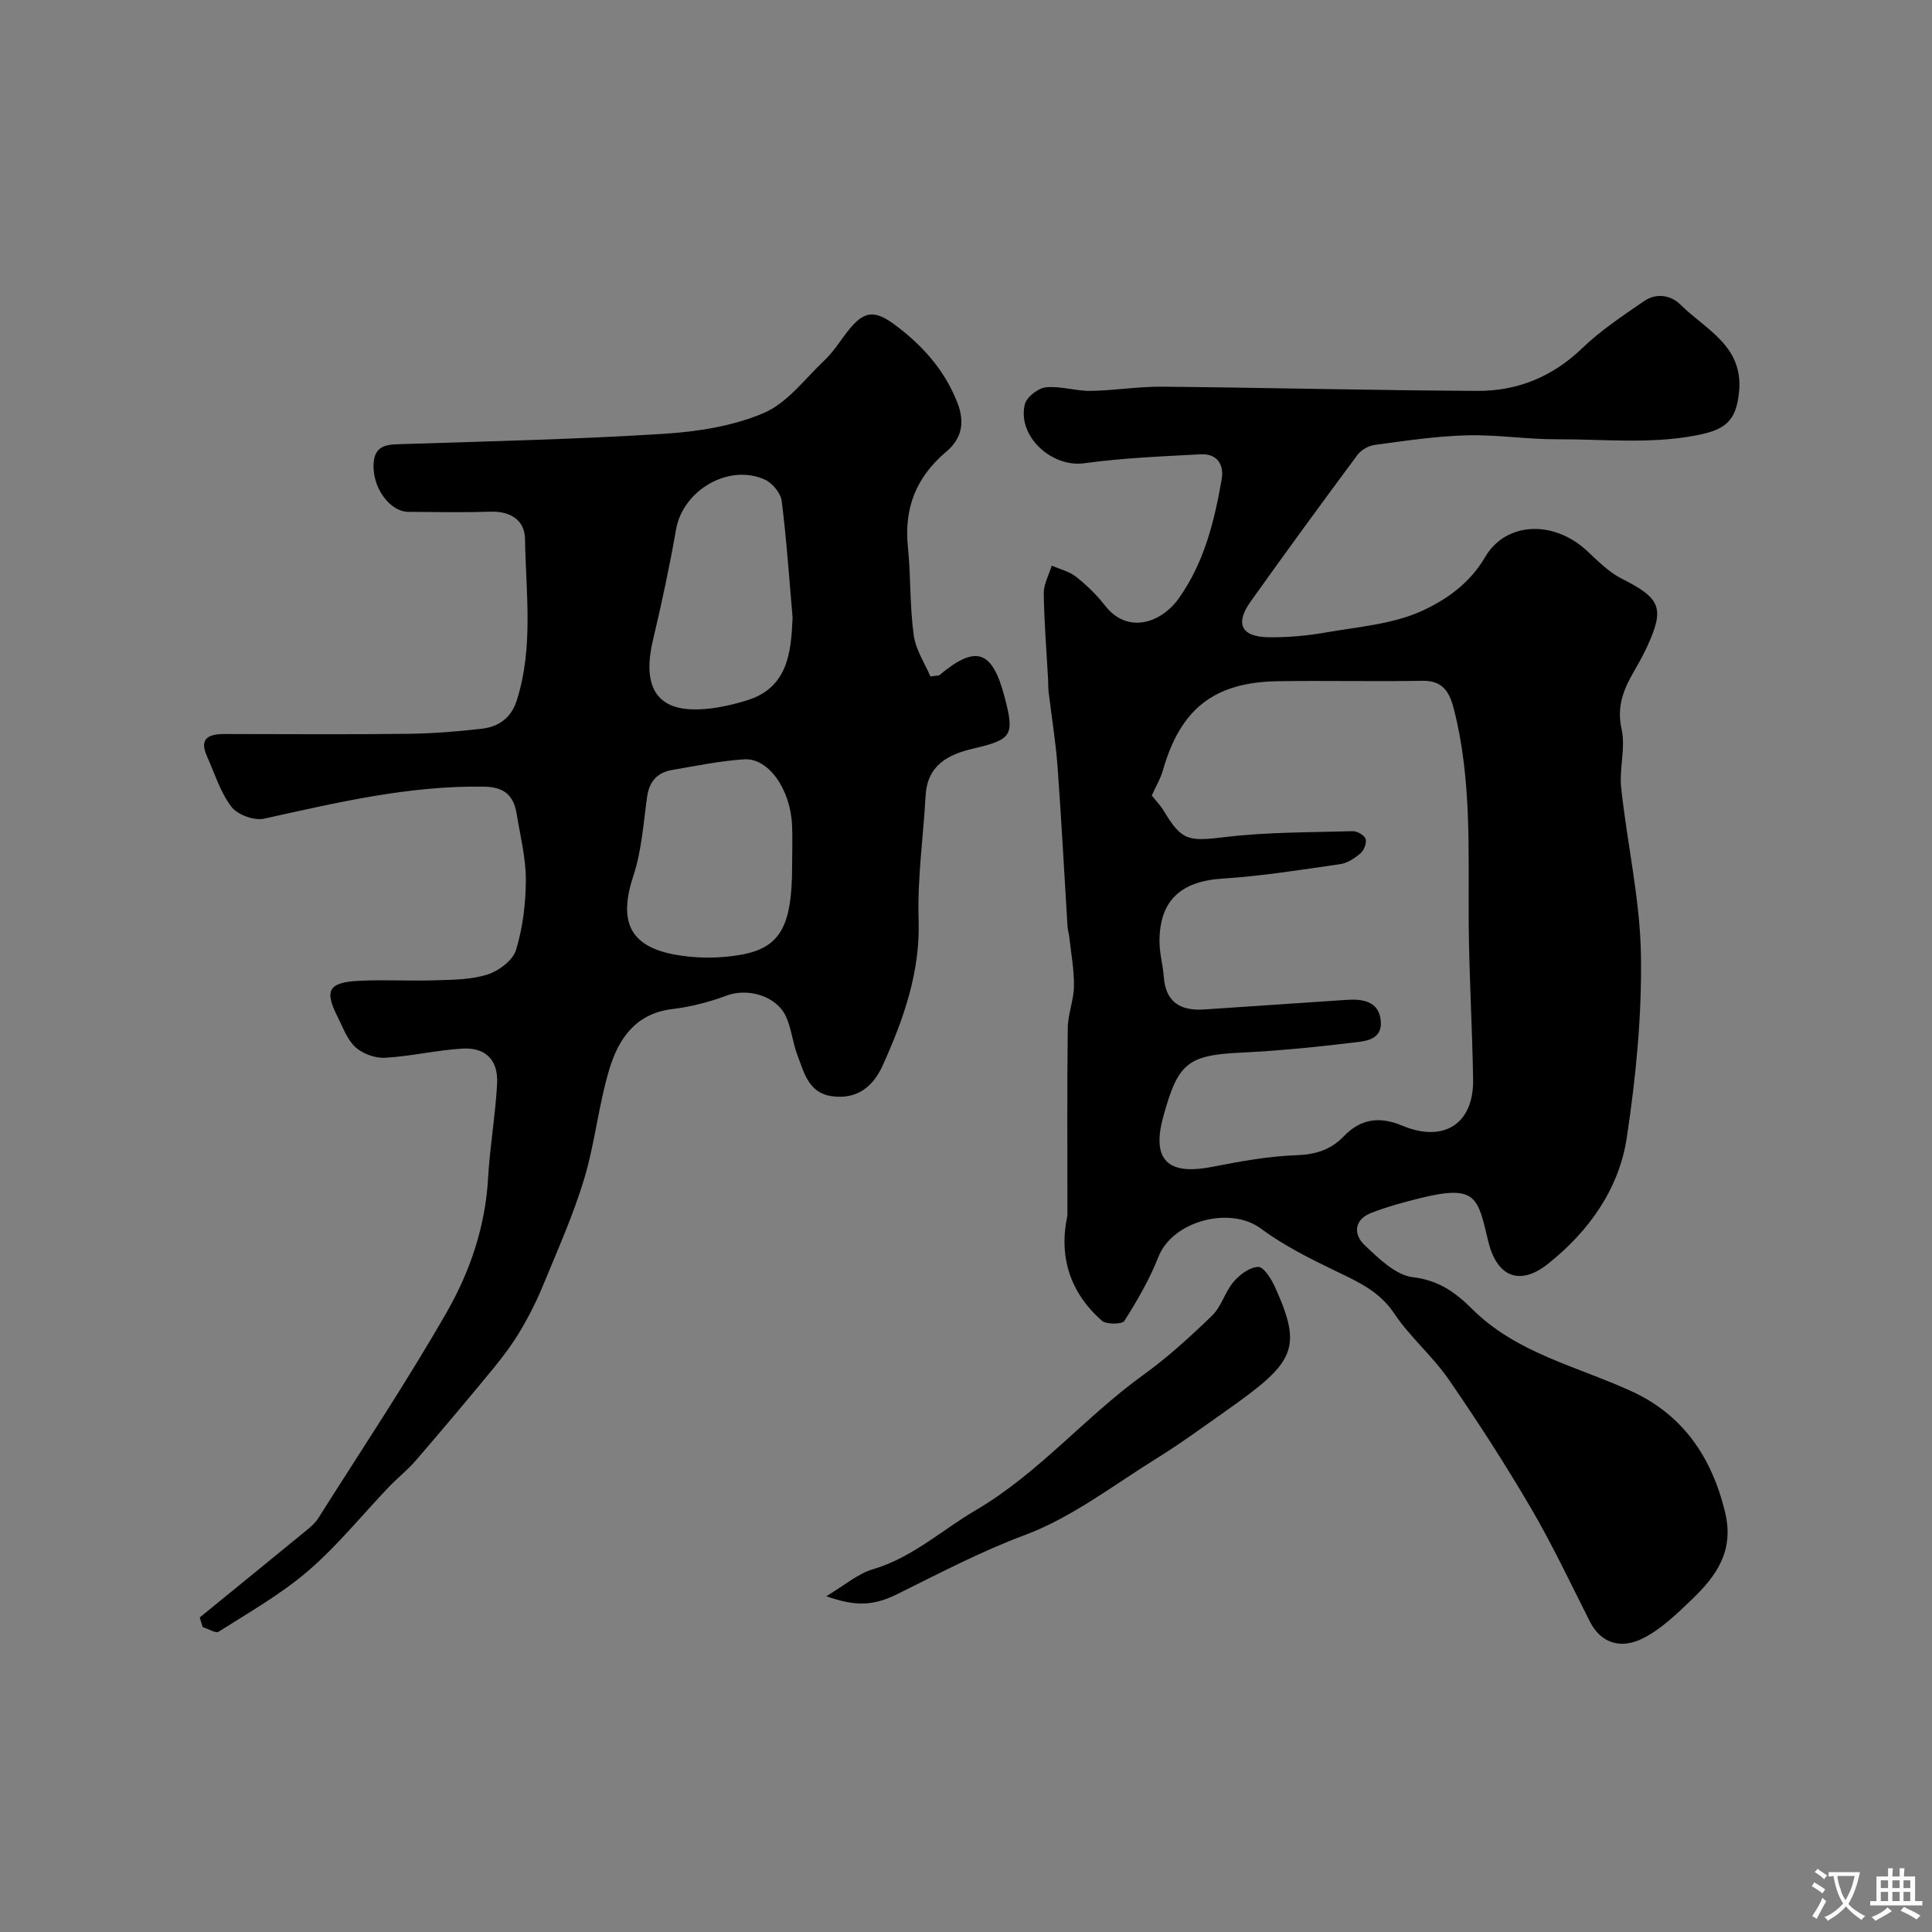 <svg enable-background="new 0 0 400 400" viewBox="0 0 400 400" xmlns="http://www.w3.org/2000/svg"><rect x="0" y="0" width="400" height="400" fill="#808080" stroke="none"/><g fill="#000001"><path d="m221 251.64c0-12.93-.09-25.86.07-38.79.03-2.91 1.25-5.8 1.28-8.7.04-3.44-.61-6.89-.99-10.33-.07-.65-.3-1.29-.34-1.95-.68-11.02-1.25-22.05-2.06-33.06-.38-5.22-1.24-10.4-1.86-15.6-.1-.82-.06-1.66-.1-2.5-.33-5.96-.82-11.91-.9-17.87-.02-1.9 1.07-3.82 1.65-5.73 1.71.75 3.65 1.2 5.06 2.32 2.21 1.75 4.28 3.77 6.01 5.99 4.59 5.89 11.56 3.64 15.24-1.55 5.26-7.4 7.35-15.9 8.87-24.6.54-3.08-.93-5.39-4.33-5.21-8.05.43-16.14.75-24.12 1.85-6.68.93-13.9-5.54-12.3-12.21.36-1.49 2.74-3.34 4.35-3.51 3.03-.31 6.18.78 9.27.74 4.94-.07 9.87-.92 14.8-.87 21.77.2 43.53.76 65.3.87 8.27.04 15.53-2.92 21.69-8.85 3.83-3.69 8.37-6.69 12.78-9.73 2.51-1.73 5.53-1.29 7.56.73 5.19 5.15 13.02 8.52 12.13 17.97-.6 6.34-2.99 8-9.2 9.15-9.51 1.76-18.94.71-28.39.75-6.27.03-12.55-.99-18.8-.82-6.37.17-12.72 1.14-19.05 1.98-1.28.17-2.81 1.04-3.57 2.07-7.47 10.06-14.87 20.18-22.14 30.39-3.27 4.59-1.89 7.31 3.78 7.37 3.93.04 7.91-.31 11.78-.99 6.7-1.17 13.81-1.7 19.86-4.44 5-2.26 9.95-5.69 13.11-11.12 4.29-7.39 14.17-7.74 21.02-1.44 2.29 2.11 4.56 4.47 7.28 5.84 8.06 4.08 8.98 6.04 5.28 14.09-.89 1.93-1.95 3.78-3 5.62-2.04 3.58-3.28 7.02-2.28 11.5.85 3.84-.52 8.12-.09 12.12 1.23 11.54 3.9 23.03 4.09 34.57.21 12.61-1.05 25.35-2.93 37.84-1.61 10.69-7.91 19.45-16.32 26.14-5.83 4.64-10.57 2.71-12.35-4.62-2.19-9.02-2.29-11.89-13.99-9.02-3.45.85-6.9 1.79-10.21 3.07-3.59 1.38-3.8 4.42-1.42 6.68 2.91 2.76 6.43 6.23 10 6.65 5.34.63 8.84 3.17 12.23 6.55 9.25 9.22 21.8 11.9 33.11 17.1 10.55 4.85 16.54 13.58 19.3 25.02 1.94 8.07-1.85 13.22-6.91 18.08-3.15 3.02-6.44 6.23-10.28 8.11-4.06 1.99-8.36 1.26-10.81-3.58-3.98-7.85-7.73-15.85-12.17-23.43-5.33-9.11-11.06-18-17.06-26.69-3.35-4.85-8.02-8.78-11.29-13.67-3.06-4.58-7.44-6.52-12.02-8.73-5.36-2.59-10.79-5.28-15.54-8.81-6.4-4.76-18.33-1.61-21.25 5.86-1.82 4.63-4.37 9.01-7.03 13.23-.47.74-3.76.78-4.7-.05-6.52-5.77-8.96-13.2-7.1-21.78zm17.46-86.93c.88 1.1 1.82 2.06 2.49 3.18 3.79 6.3 5.11 6.32 12.84 5.4 8.68-1.03 17.5-.95 26.27-1.2.92-.03 2.4.82 2.67 1.59.28.8-.31 2.33-1.02 2.96-1.19 1.03-2.72 2.05-4.23 2.27-8.09 1.17-16.2 2.47-24.34 2.99-8.64.55-13.1 4.5-13.08 13.08 0 2.42.72 4.83.89 7.26.38 5.28 3.48 7.08 8.33 6.76 9.85-.65 19.7-1.33 29.55-1.99 3.38-.23 6.68.33 7.04 4.33.38 4.19-3.55 4.25-6.19 4.57-7.66.94-15.36 1.66-23.06 2.04-10.93.54-12.8 2.38-15.8 13.33-2.94 10.72 3.13 11.68 10.22 10.29 5.77-1.13 11.63-2.2 17.47-2.4 3.94-.14 7.1-1.18 9.67-3.88 3.58-3.75 7.54-4.16 12.13-2.24 8.6 3.61 14.82-.36 14.68-9.52-.16-10.77-.83-21.53-.91-32.3-.11-14.85.67-29.74-3.05-44.34-.88-3.44-2.17-6.02-6.51-5.94-10 .18-20-.07-29.99.09-13.24.21-20.19 5.78-23.8 18.58-.5 1.67-1.44 3.22-2.27 5.09z"/><path d="m41.36 334.87c7.38-6.02 14.77-12.02 22.13-18.06.89-.73 1.8-1.53 2.41-2.49 8.96-14.19 18.31-28.17 26.63-42.72 4.8-8.39 7.96-17.69 8.52-27.66.37-6.54 1.52-13.03 1.87-19.57.26-4.86-2.36-7.55-7.14-7.27-5.37.31-10.68 1.6-16.05 1.9-2.04.12-4.62-.82-6.13-2.18-1.72-1.56-2.58-4.09-3.69-6.27-2.79-5.48-1.91-7.16 4.36-7.48 5.32-.27 10.67.07 16-.11 3.6-.12 7.36-.13 10.72-1.22 2.32-.75 5.2-2.92 5.85-5.06 1.4-4.63 2.02-9.65 2.03-14.52.01-4.52-1.15-9.04-1.88-13.55-.61-3.77-2.39-5.66-6.73-5.74-15.6-.26-30.55 3.31-45.6 6.63-2.05.45-5.5-.82-6.76-2.48-2.29-3-3.44-6.87-5.03-10.4-1.69-3.74.3-4.65 3.58-4.65 12.67.02 25.33.11 38-.04 5.1-.06 10.22-.48 15.3-1.05 3.45-.39 6.07-2.23 7.21-5.78 3.54-11.01 1.92-22.31 1.74-33.5-.06-3.92-3.01-5.79-7.17-5.66-5.66.18-11.33.08-17 .03-3.9-.03-7.66-5.24-7.15-10.36.38-3.82 3.43-3.58 6.37-3.68 17.87-.58 35.75-.98 53.59-2.11 7.03-.44 14.39-1.58 20.79-4.31 4.87-2.08 8.53-7.09 12.6-10.94 1.53-1.45 2.75-3.25 4.01-4.97 3.63-4.96 5.77-5.85 10.34-2.49 5.7 4.19 10.44 9.37 13.13 16.24 1.63 4.16.88 7.49-2.32 10.19-6.17 5.2-8.74 11.62-7.92 19.67.62 6.06.37 12.23 1.2 18.26.42 3.09 2.36 5.97 3.46 8.58 1.53-.21 1.74-.17 1.85-.26 7.59-6.35 10.96-5.22 13.51 4.52 2.08 7.95 1.59 8.79-6.5 10.68-5.33 1.24-9.51 3.5-9.86 9.79-.47 8.55-1.72 17.12-1.44 25.64.35 10.91-3.12 20.59-7.44 30.18-2.03 4.5-5.43 7.09-10.57 6.35-4.79-.69-5.72-4.91-7.09-8.51-.98-2.56-1.21-5.43-2.33-7.91-1.96-4.36-7.95-6.05-12.34-4.4-3.6 1.35-7.44 2.33-11.26 2.79-7.55.91-11.08 6.14-12.97 12.35-2.26 7.44-3 15.35-5.24 22.8-2.24 7.43-5.44 14.58-8.4 21.78-1.35 3.29-2.96 6.52-4.77 9.58-1.66 2.8-3.63 5.44-5.7 7.96-5.27 6.41-10.62 12.76-16.04 19.04-1.68 1.95-3.74 3.55-5.52 5.42-5.55 5.81-10.64 12.14-16.69 17.36-5.64 4.85-12.24 8.59-18.55 12.61-.64.41-2.19-.61-3.32-.96-.22-.67-.41-1.33-.6-1.99zm122.64-155.67c0-2.83.12-5.66-.02-8.48-.37-7.37-4.91-13.84-9.9-13.51-5.01.33-9.99 1.35-14.95 2.21-3.05.53-4.72 2.38-5.16 5.58-.76 5.47-1.12 11.12-2.83 16.3-3.05 9.21-.96 14.5 8.3 16.29 4.48.87 9.37.88 13.87.1 8.34-1.46 10.69-6.04 10.69-18.49zm.1-51.32c-.71-8.15-1.25-16.19-2.26-24.17-.21-1.62-1.91-3.7-3.46-4.4-7.51-3.41-16.99 2.2-18.41 10.3-1.34 7.67-2.97 15.29-4.77 22.86-2.13 8.94.28 14.03 7.8 14.38 3.81.18 7.8-.69 11.5-1.8 8.63-2.59 9.28-9.9 9.6-17.17z"/><path d="m171.07 330.48c3.83-2.28 6.51-4.65 9.62-5.57 8.19-2.41 14.3-8.12 21.39-12.28 12.99-7.62 22.58-19.28 34.63-27.97 5.08-3.66 9.76-7.94 14.26-12.3 1.92-1.86 2.65-4.9 4.43-6.98 1.27-1.49 3.34-3.03 5.1-3.08 1.12-.04 2.68 2.44 3.43 4.08 5.87 12.9 4.11 15.69-9.94 25.61-4.79 3.38-9.53 6.85-14.5 9.94-8.96 5.56-17.56 12.24-27.27 15.87-9.22 3.44-17.72 7.93-26.42 12.23-4.98 2.45-8.62 2.61-14.73.45z"/></g><path d="m377.9 391.2c-.2.3-.4.5-.6.8-.7-.6-1.4-1-2.2-1.5.2-.3.4-.5.5-.8.6.4 1.4.8 2.3 1.5zm-1.8 6.1c-.2-.2-.5-.4-.9-.6.4-.6.8-1.2 1.2-1.9s.7-1.3.9-1.9c.3.3.5.5.8.7-.7 1.3-1.4 2.6-2 3.7zm2.2-9c-.3.3-.5.5-.6.8-.6-.6-1.3-1.1-2-1.5.3-.3.5-.5.6-.7.6.5 1.3.9 2 1.4zm.3.2v-.9h2 4.5c-.3 1.3-.6 2.5-1 3.6s-.9 2.1-1.4 3c.4.5 1 1 1.6 1.4s1.2.8 1.9 1.1c-.3.2-.5.4-.8.8-.4-.3-1-.7-1.6-1.2s-1.2-1.1-1.6-1.6c-.5.6-1.1 1.1-1.7 1.6s-1.4.9-2.1 1.4c-.1-.3-.3-.5-.7-.8.6-.2 1.2-.5 1.9-1s1.4-1.1 2-1.8c-.5-.8-.9-1.6-1.2-2.5s-.6-2-.8-3.2c-.4.1-.7.1-1 .1zm2.5 2.7c.2 1 .7 1.7 1 2.2.3-.5.6-1.1 1-2s.6-1.9.9-3h-3.2-.4c.1.9.3 1.8.7 2.8z" fill="#fafbfa"/><path d="m396.5 388.5v1.5 3.6h1.5v.9c-.4 0-1 0-1.7 0h-7.9c-.5 0-.9 0-1.2 0v-.9h1.3v-3.5c0-.7 0-1.2 0-1.6h2.4c0-.8 0-1.4 0-1.7h1c0 .3-.1.8-.1 1.7h1.5c0-.8 0-1.4 0-1.7h1c0 .3-.1.9-.1 1.7zm-8.2 9.2c-.2-.3-.5-.5-.8-.8.8-.3 1.4-.6 1.9-.9s1-.7 1.4-1.1c.3.3.6.5.9.8-1.6 1-2.8 1.6-3.4 2zm2.6-6.8v-1.6h-1.5v1.6zm0 2.7v-1.9h-1.5v1.9zm2.4-2.7v-1.6h-1.5v1.6zm0 2.7v-1.9h-1.5v1.9zm.2 2 .7-.8c.4.2.9.5 1.6.8s1.3.7 1.8 1c-.3.3-.5.5-.8.8-.4-.3-1.5-1-3.3-1.8zm2-4.7v-1.6h-1.4v1.6zm0 2.7v-1.9h-1.4v1.9z" fill="#fafbfa"/></svg>